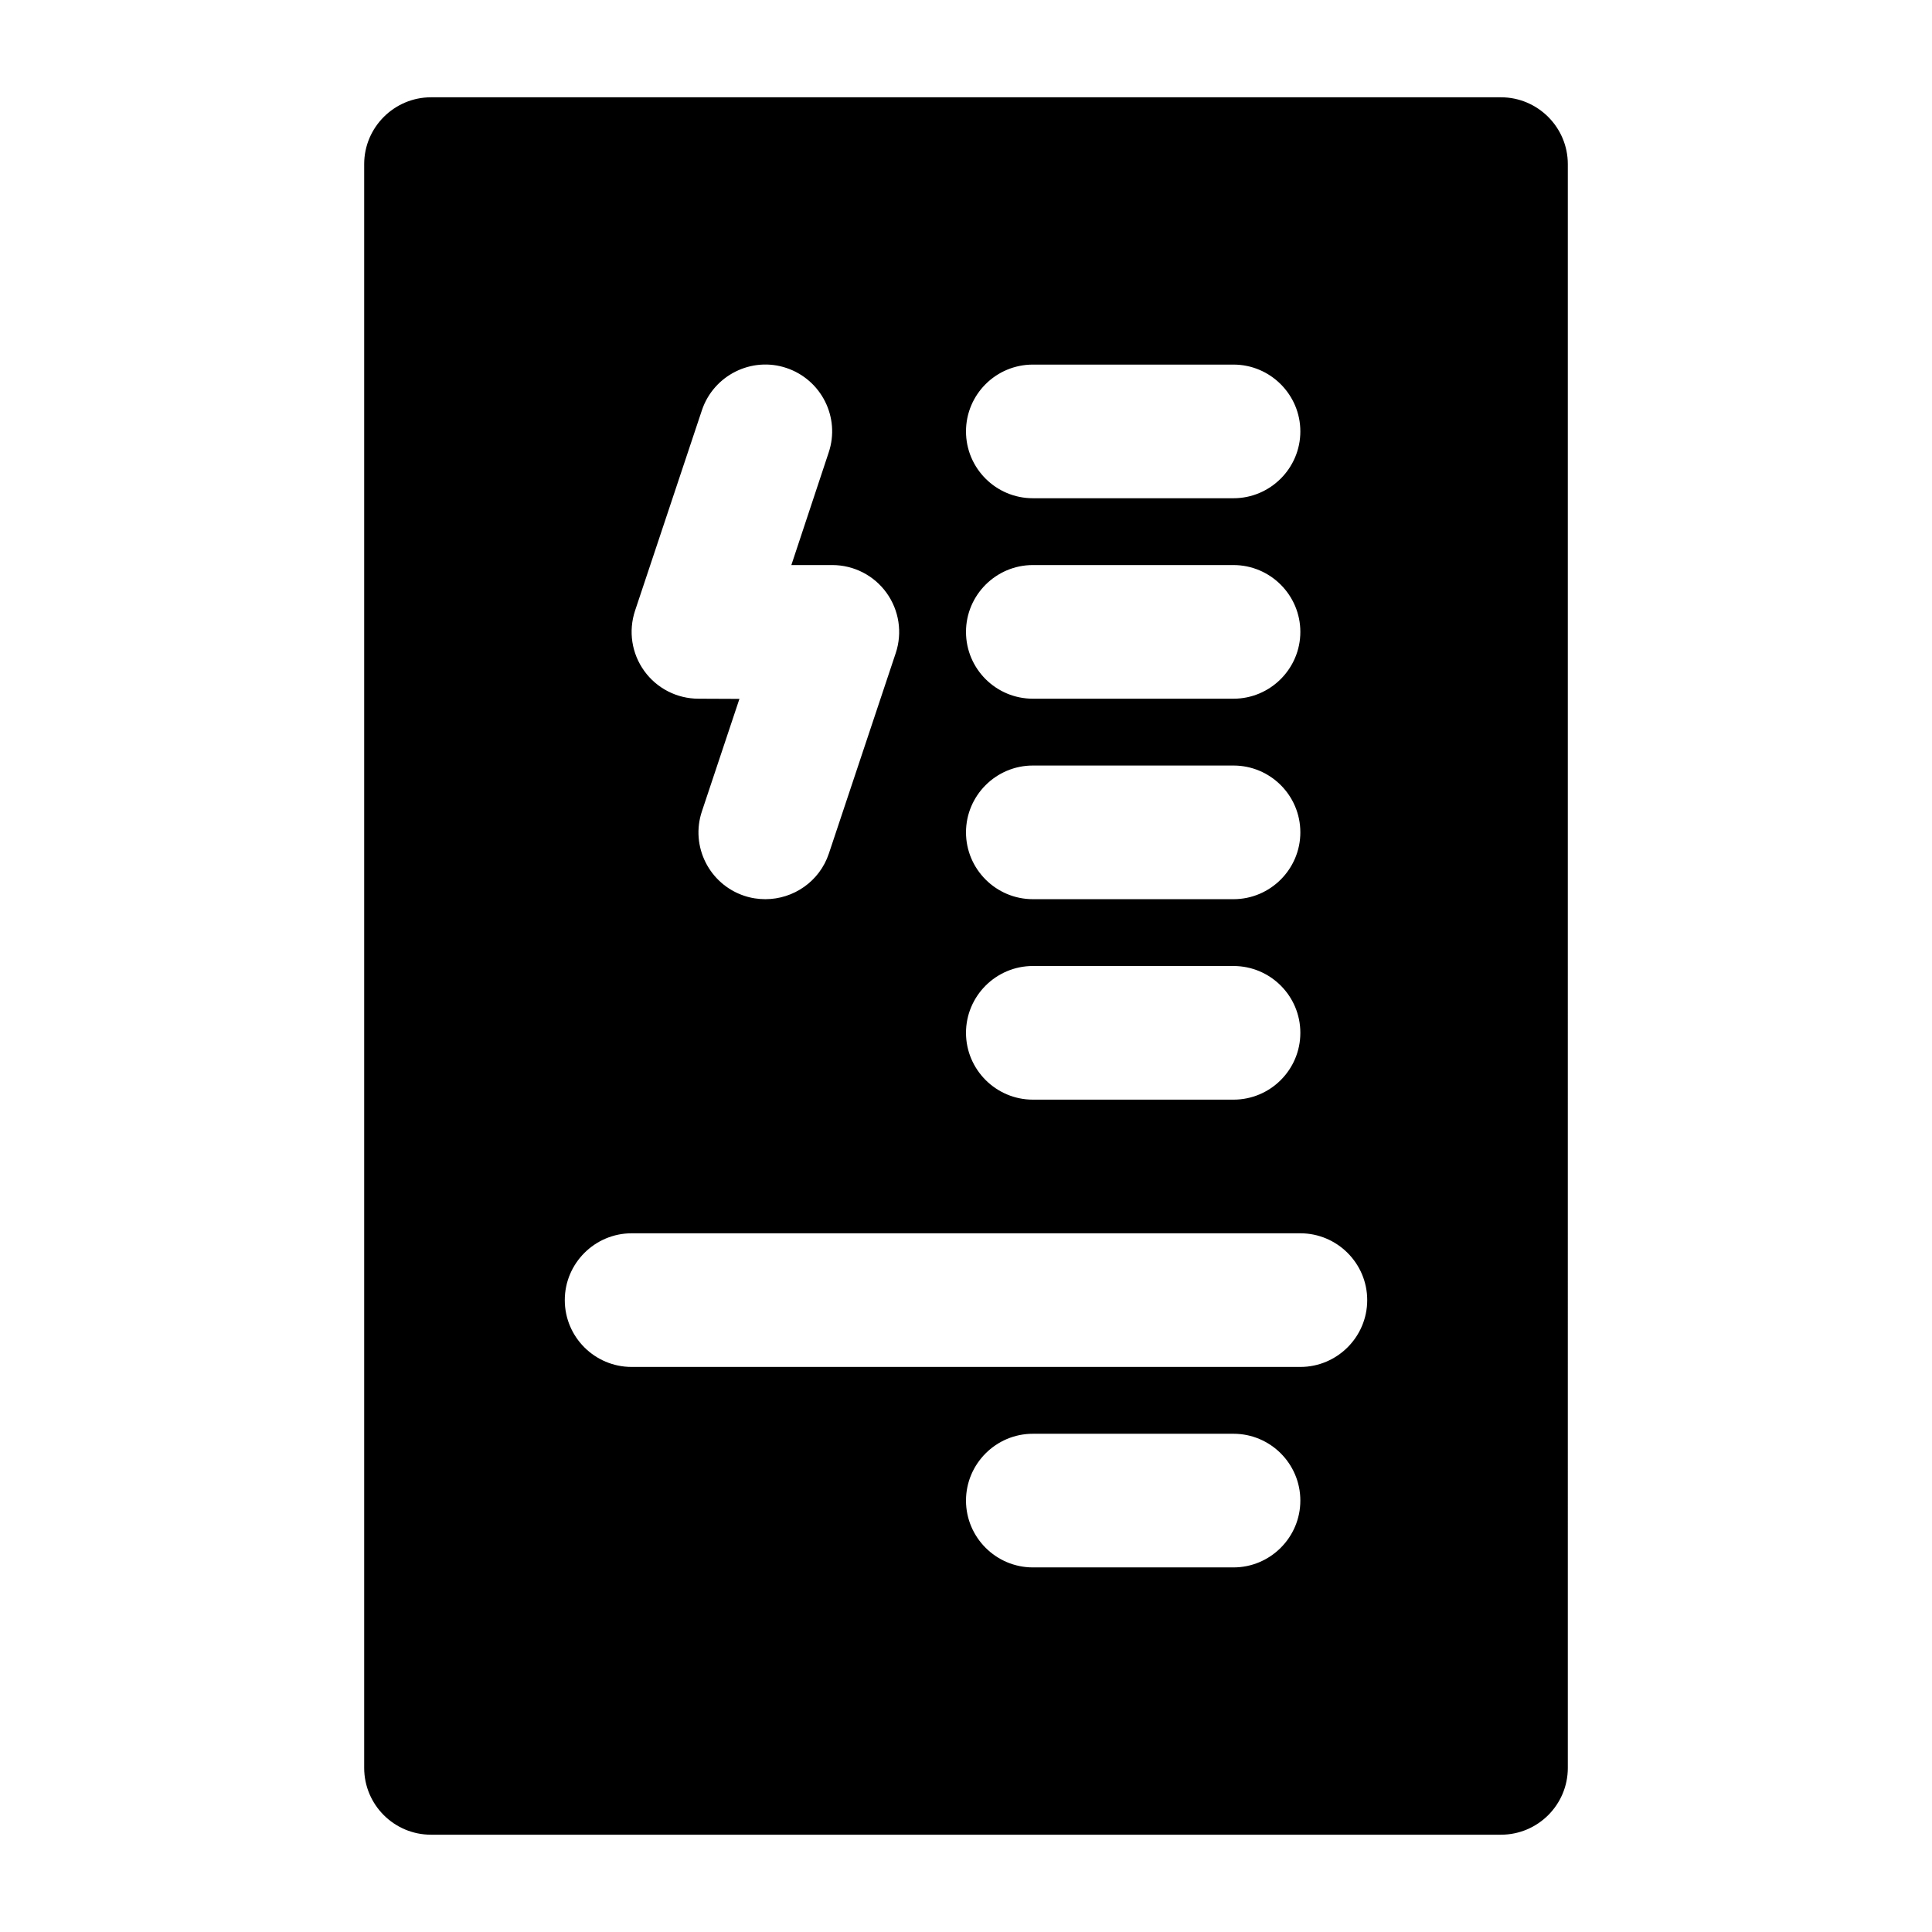 <?xml version="1.0" encoding="UTF-8" standalone="no"?>
<!-- Created with Inkscape (http://www.inkscape.org/) -->

<svg
   width="1000"
   height="1000"
   version="1.1"
   id="svg8"
   xmlns="http://www.w3.org/2000/svg"
   xmlns:svg="http://www.w3.org/2000/svg"
   xmlns:rdf="http://www.w3.org/1999/02/22-rdf-syntax-ns#"
   xmlns:cc="http://creativecommons.org/ns#"
   xmlns:dc="http://purl.org/dc/elements/1.1/">
  <defs
     id="defs5498" />
  <path
     style="fill:#000000;fill-opacity:1;fill-rule:nonzero;stroke:none"
     d="M 776.891,50.359 H 223.109 C 204.047,50.359 188.5,65.898 188.5,84.945 V 915.055 c 0,19.047 15.461,34.586 34.609,34.586 h 553.781 c 19.062,0 34.609,-15.449 34.609,-34.586 V 84.945 C 811.5,65.898 795.953,50.359 776.891,50.359 Z M 534.609,188.711 h 103.836 c 19.062,0 34.609,15.539 34.609,34.586 0,19.051 -15.547,34.59 -34.609,34.59 H 534.609 C 515.547,257.887 500,242.434 500,223.297 c 0,-19.137 15.547,-34.586 34.609,-34.586 z m 0,103.762 h 103.836 c 19.062,0 34.609,15.539 34.609,34.59 0,19.047 -15.547,34.586 -34.609,34.586 H 534.609 C 515.547,361.648 500,346.199 500,327.062 c 0,-19.051 15.547,-34.59 34.609,-34.59 z m 0,103.766 h 103.836 c 19.062,0 34.609,15.449 34.609,34.586 0,19.051 -15.547,34.59 -34.609,34.59 H 534.609 C 515.547,465.414 500,449.875 500,430.824 c 0,-19.051 15.547,-34.586 34.609,-34.586 z m 0,103.762 h 103.836 c 19.062,0 34.609,15.449 34.609,34.586 0,19.141 -15.547,34.59 -34.609,34.59 H 534.609 C 515.547,569.176 500,553.637 500,534.586 500,515.539 515.547,500 534.609,500 Z M 328.703,316.09 363.312,212.324 c 6.062,-18.082 25.738,-27.914 43.746,-21.859 18.098,6.059 27.938,25.633 21.875,43.719 l -19.328,58.289 h 21.172 c 11.156,0 21.609,5.355 28.109,14.398 6.504,9.043 8.258,20.629 4.746,31.164 l -34.613,103.762 c -4.832,14.484 -18.359,23.617 -32.852,23.617 -3.602,0 -7.293,-0.527 -10.98,-1.758 -18.098,-6.059 -27.938,-25.633 -21.875,-43.719 l 19.414,-58.199 -21.172,-0.09 c -11.156,0 -21.609,-5.355 -28.109,-14.395 -6.5,-9.043 -8.258,-20.543 -4.742,-31.164 z M 638.445,811.289 H 534.609 C 515.547,811.289 500,795.75 500,776.703 c 0,-19.051 15.547,-34.59 34.609,-34.59 h 103.836 c 19.062,0 34.609,15.453 34.609,34.59 0,19.047 -15.547,34.586 -34.609,34.586 z M 673.055,707.527 H 326.945 c -19.062,0 -34.613,-15.449 -34.613,-34.59 0,-19.047 15.551,-34.586 34.613,-34.586 h 346.109 c 19.062,0 34.613,15.539 34.613,34.586 0,19.051 -15.551,34.59 -34.613,34.59 z m 0,0"
     id="path6" />
</svg>
